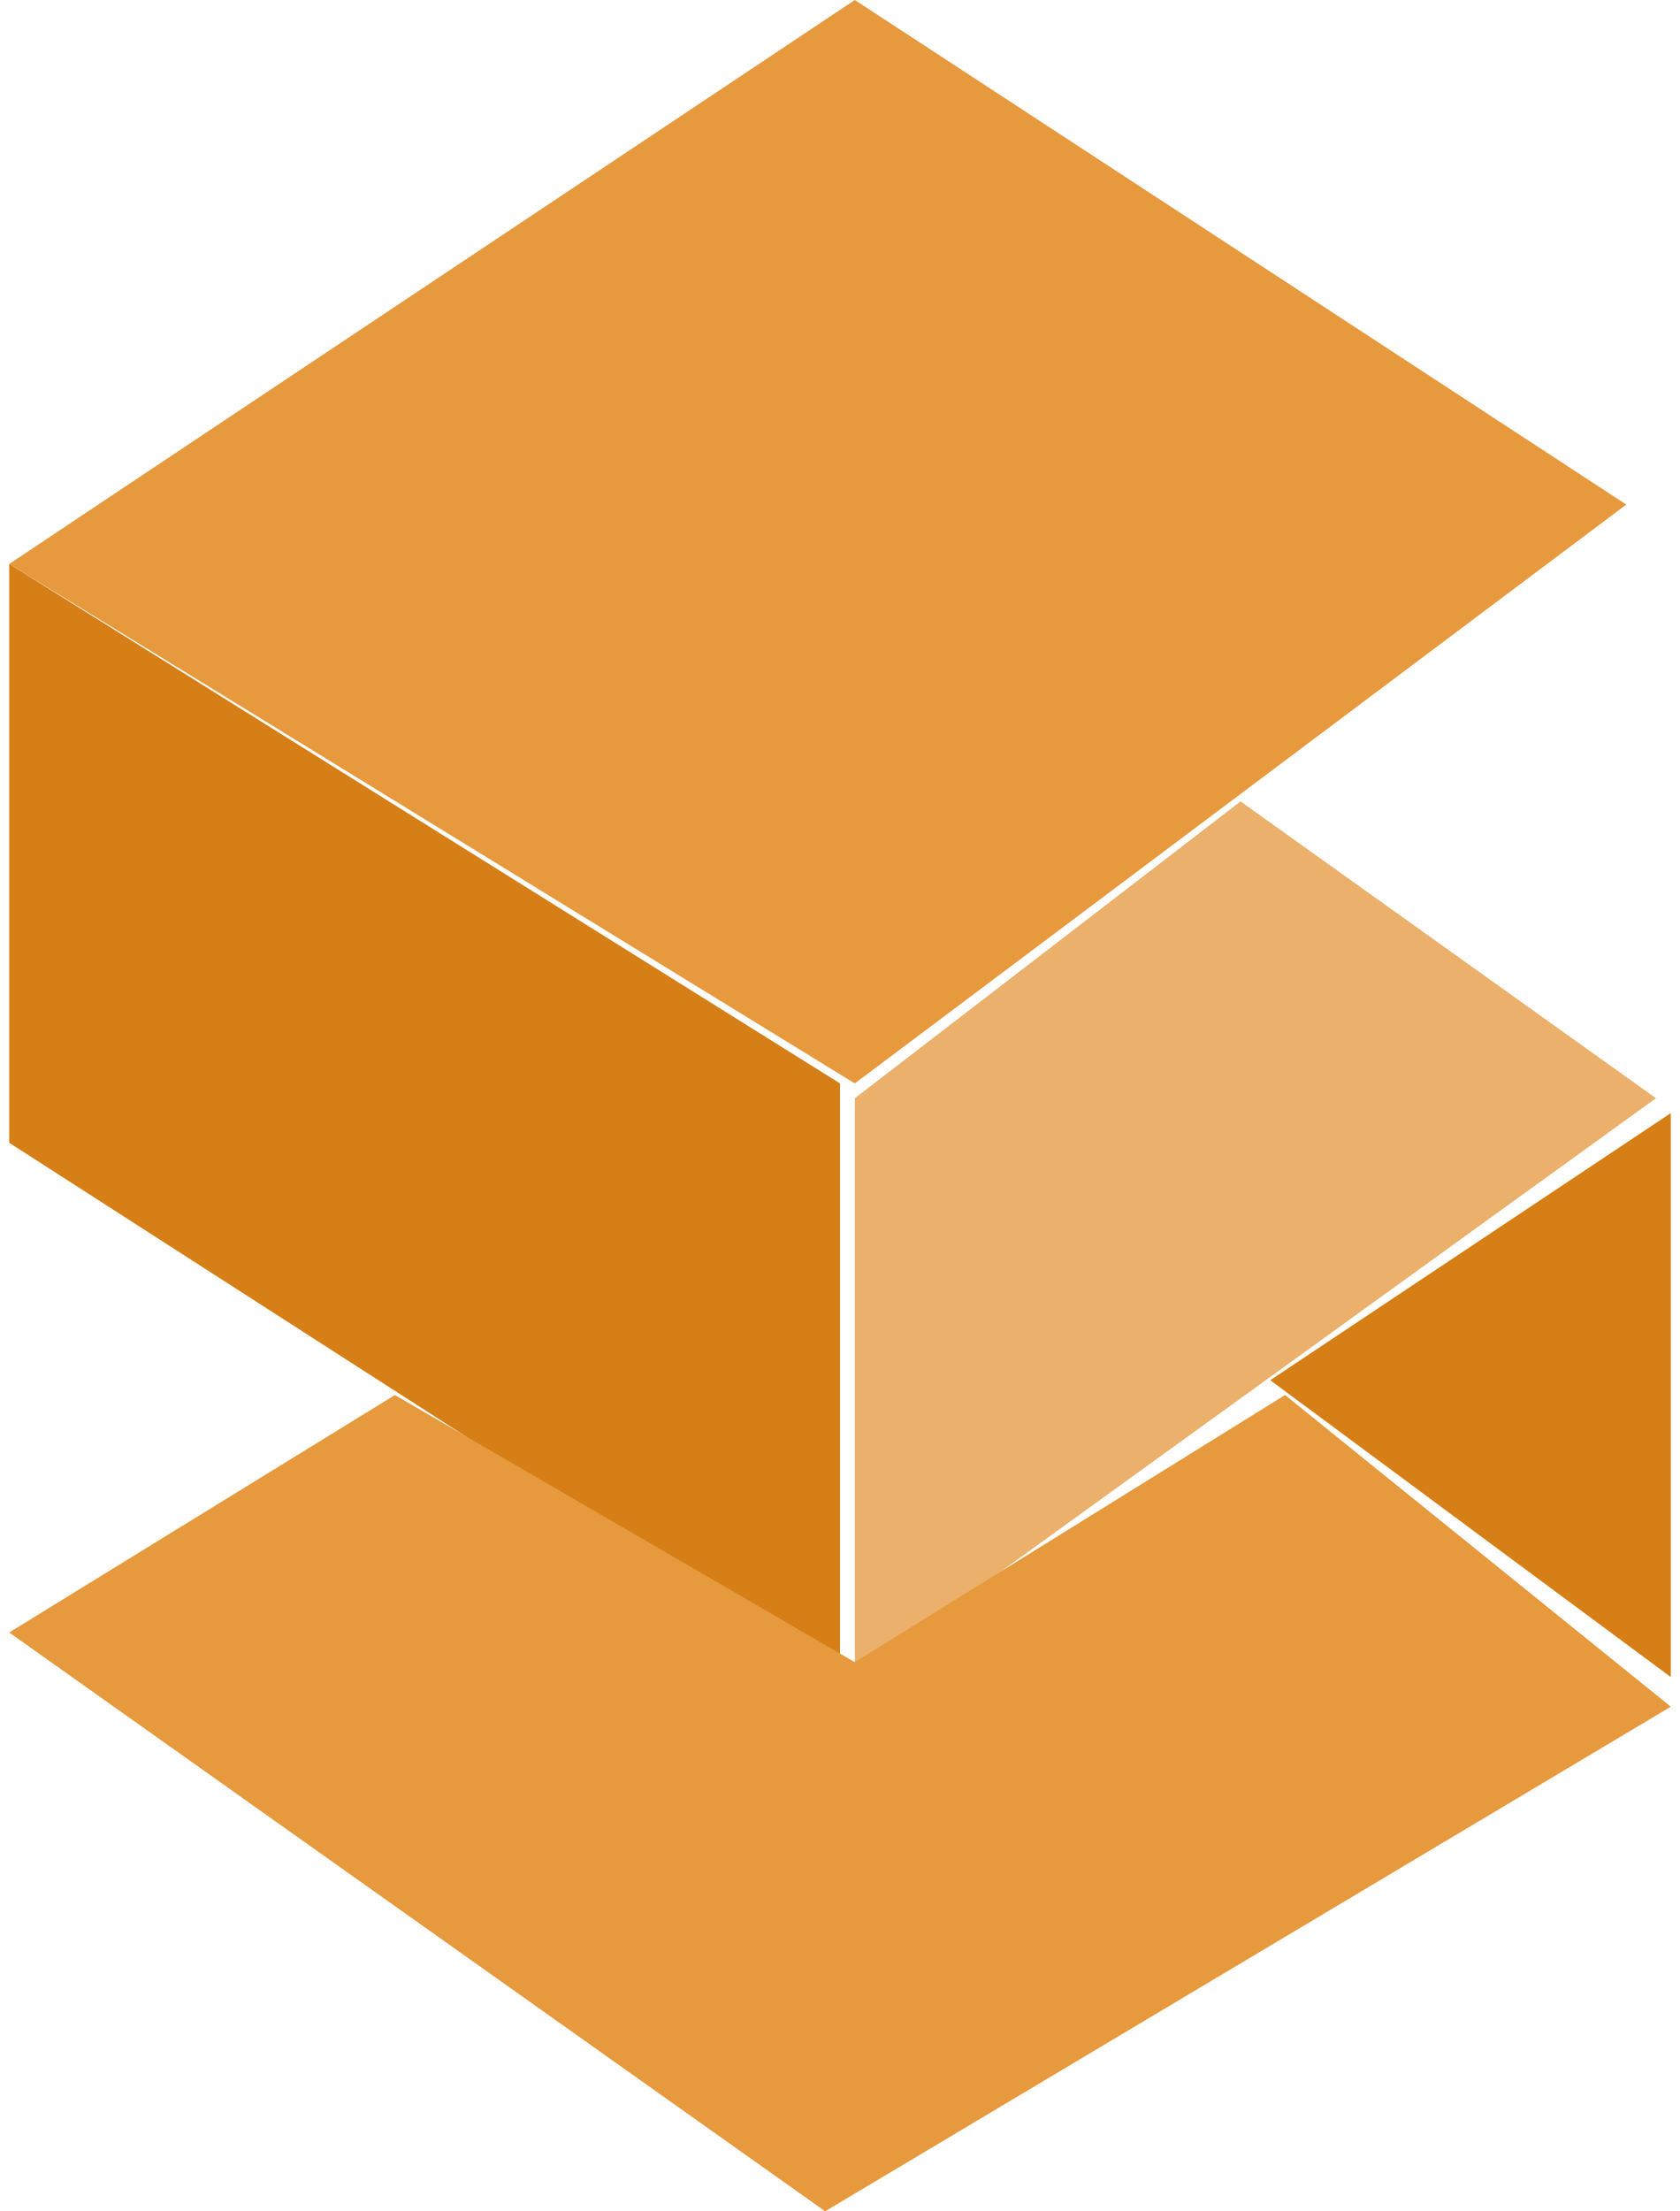 <svg width="38" height="50" viewBox="0 0 38 50" fill="none" xmlns="http://www.w3.org/2000/svg">
<g id="Group 803">
<g id="Group 802">
<path id="Vector 1" d="M36.785 11.409L19.335 0L0.208 12.752L19.335 24.497L36.785 11.409Z" fill="#E6993D"/>
<path id="Vector 2" d="M0.208 25.839V12.752L19 24.497V37.92L0.208 25.839Z" fill="#D67F17"/>
<path id="Vector 3" d="M28.06 18.121L19.336 24.832V37.92L37.456 24.832L28.06 18.121Z" fill="#EBB06B"/>
<path id="Vector 4" d="M37.792 37.92V25.168L28.732 31.208L37.792 37.92Z" fill="#D67F17"/>
<path id="Vector 5" d="M0.208 36.912L8.933 31.543L19.335 37.583L29.067 31.543L37.792 38.59L18.664 49.999L0.208 36.912Z" fill="#E6993D"/>
</g>
</g>
</svg>
